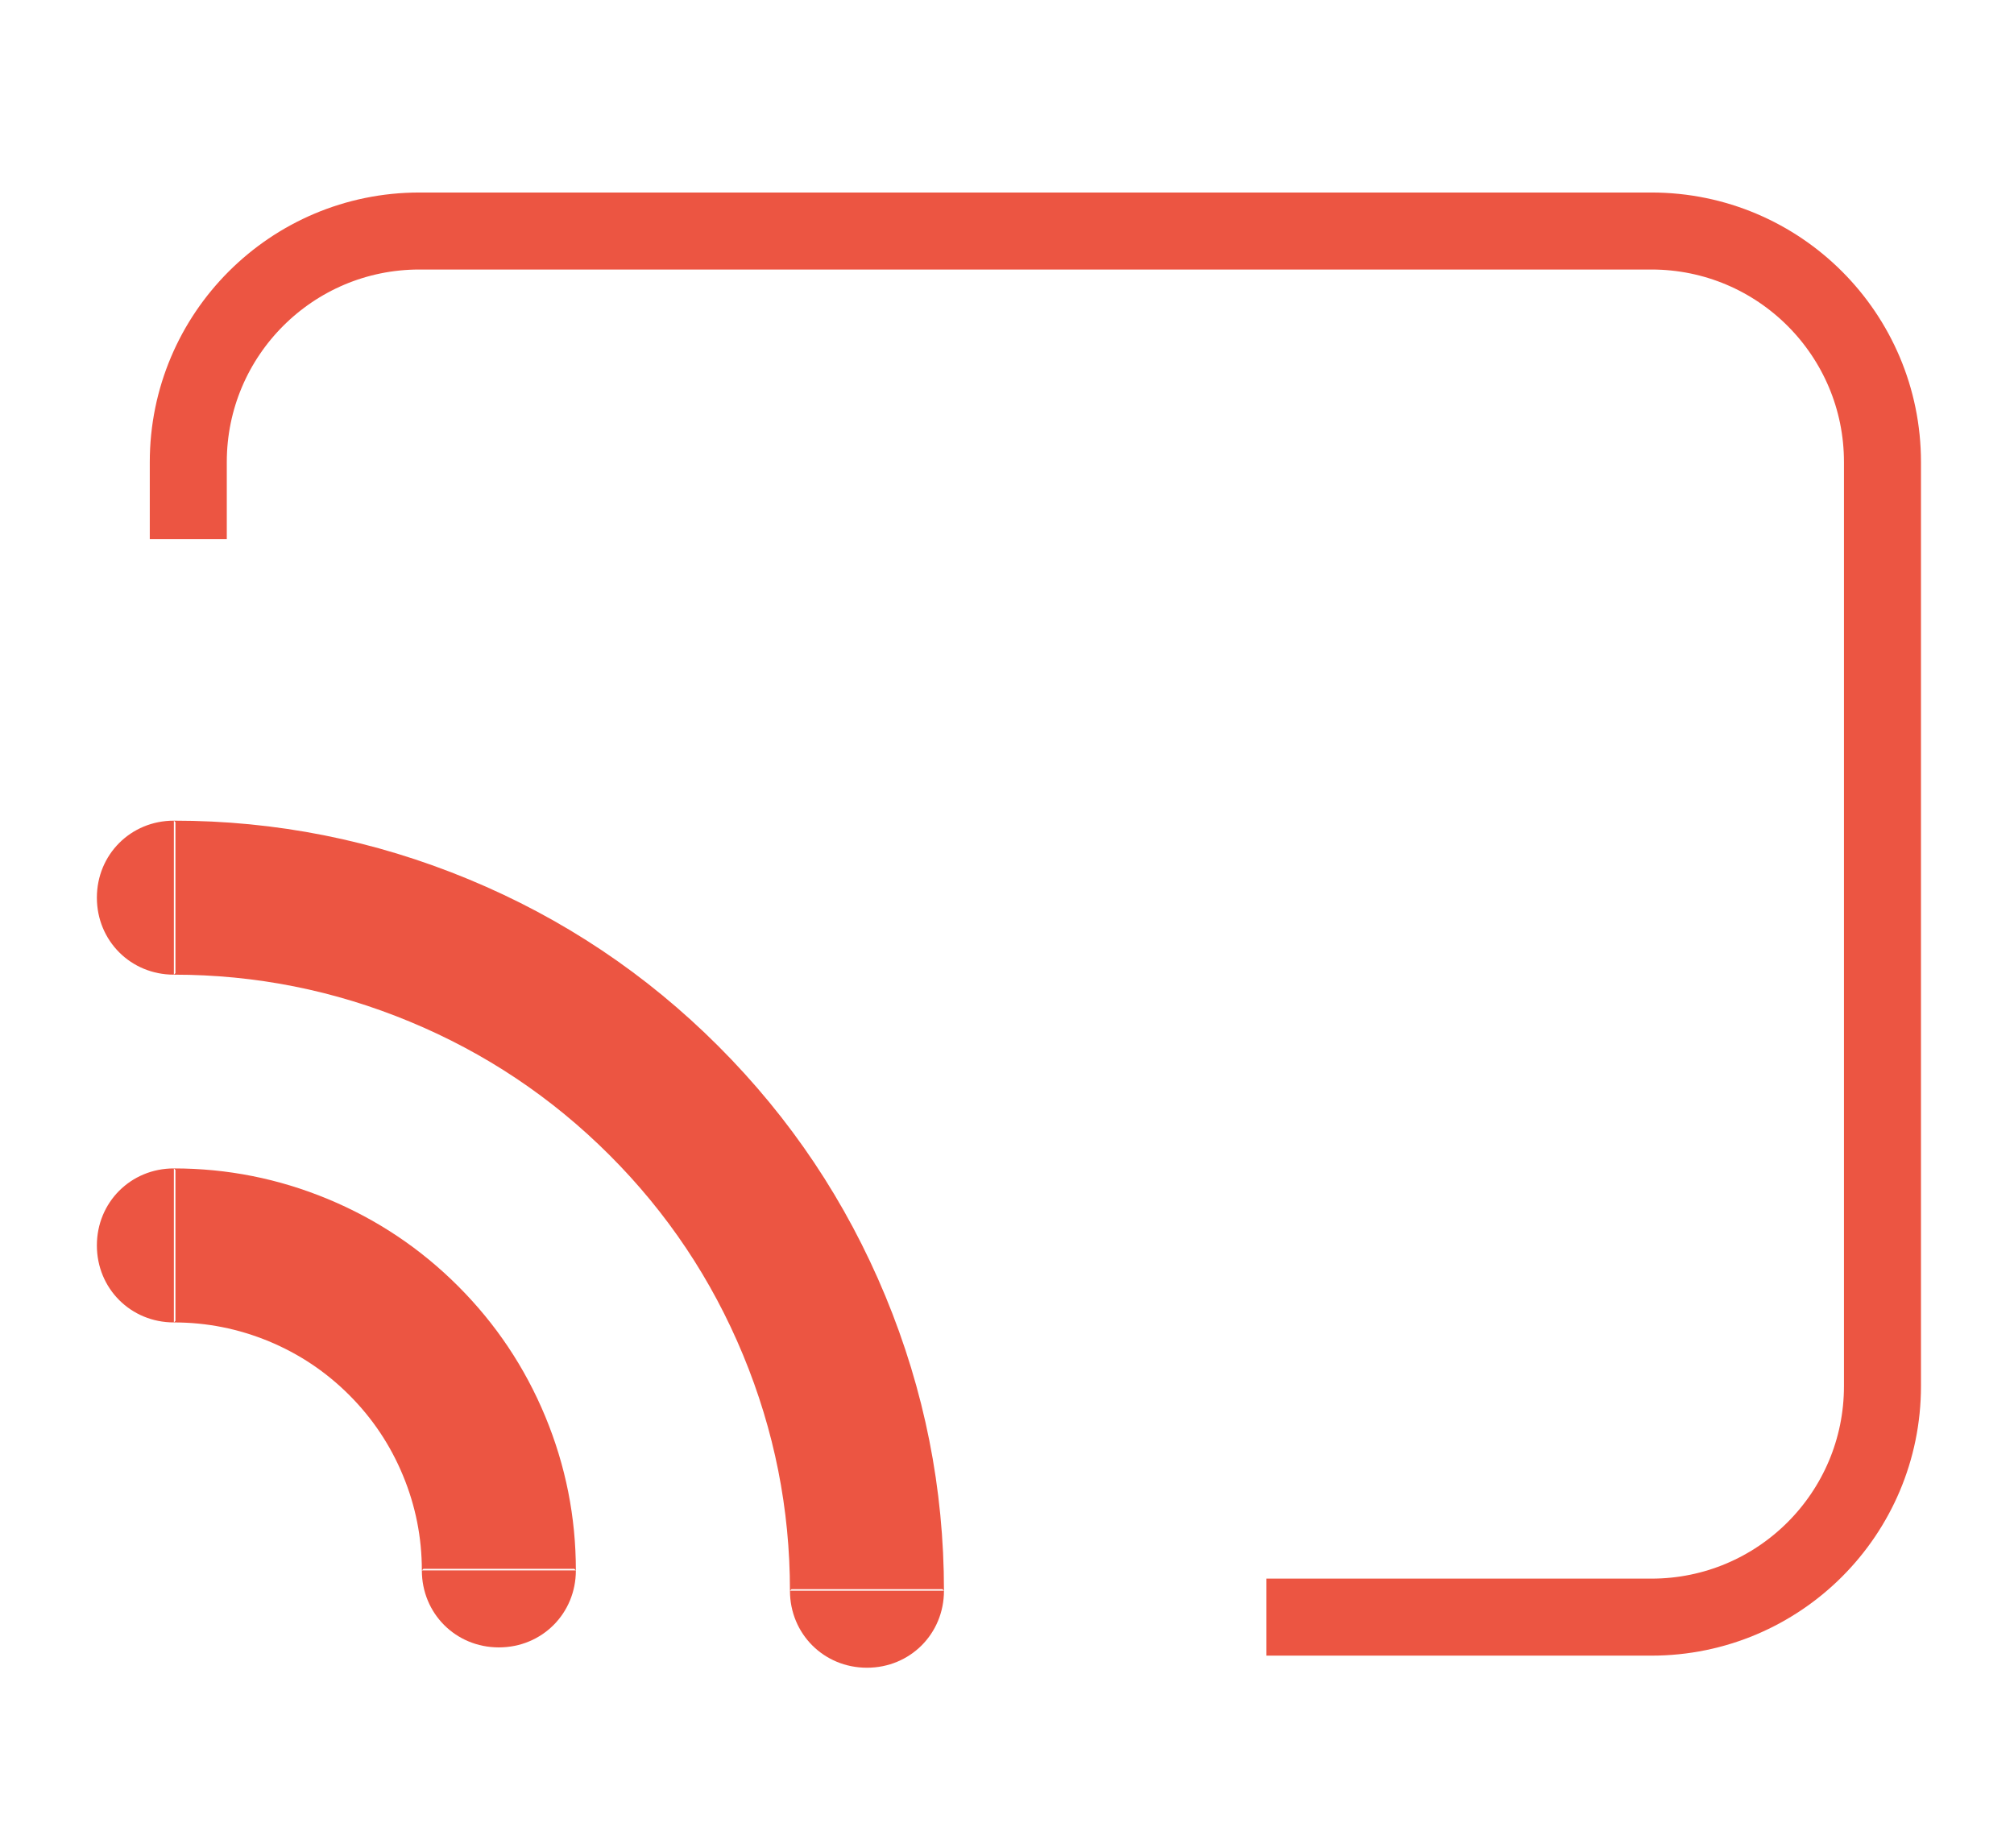 <svg width="26.153" height="24" viewBox="0 0 26.153 24" fill="none" xmlns="http://www.w3.org/2000/svg" xmlns:xlink="http://www.w3.org/1999/xlink">
	<desc>
			Created with Pixso.
	</desc>
	<defs/>
	<path id="Rectangle 337" d="M2.445 7L2.445 6C2.445 4.343 3.789 3 5.445 3L21.445 3C23.102 3 24.445 4.343 24.445 6L24.445 18C24.445 19.657 23.102 21 21.445 21L16.445 21" stroke="#EC5542" stroke-opacity="1" strokeWidth="2" strokeLinejoin="round" strokeLinecap="round"/>
	<path id="Ellipse 44" d="M2.258 10.657Q4.247 10.657 6.085 11.418Q7.922 12.179 9.329 13.586Q10.735 14.992 11.497 16.83Q12.258 18.668 12.258 20.657L10.258 20.657Q10.258 19.066 9.649 17.595Q9.04 16.125 7.915 15Q6.789 13.875 5.319 13.266Q3.849 12.657 2.258 12.657L2.258 10.657ZM2.278 12.637L2.258 12.657C1.698 12.657 1.258 12.217 1.258 11.657C1.258 11.097 1.698 10.657 2.258 10.657L2.278 10.677L2.278 12.637ZM12.238 20.637L12.258 20.657C12.258 21.217 11.818 21.657 11.258 21.657C10.698 21.657 10.258 21.217 10.258 20.657L10.278 20.637L12.238 20.637Z" fill="#EC5542" fill-opacity="1" fill-rule="evenodd"/>
	<path id="Ellipse 45" d="M2.258 15.173Q3.297 15.173 4.256 15.57Q5.215 15.968 5.949 16.702Q6.683 17.436 7.081 18.395Q7.478 19.354 7.478 20.393L5.478 20.393Q5.478 19.752 5.233 19.161Q4.988 18.569 4.535 18.116Q4.082 17.663 3.491 17.418Q2.899 17.173 2.258 17.173L2.258 15.173ZM2.278 17.153L2.258 17.173C1.698 17.173 1.258 16.733 1.258 16.173C1.258 15.613 1.698 15.173 2.258 15.173L2.278 15.193L2.278 17.153ZM7.458 20.373L7.478 20.393C7.478 20.953 7.038 21.393 6.478 21.393C5.918 21.393 5.478 20.953 5.478 20.393L5.498 20.373L7.458 20.373Z" fill="#EC5542" fill-opacity="1" fill-rule="evenodd"/>
</svg>
